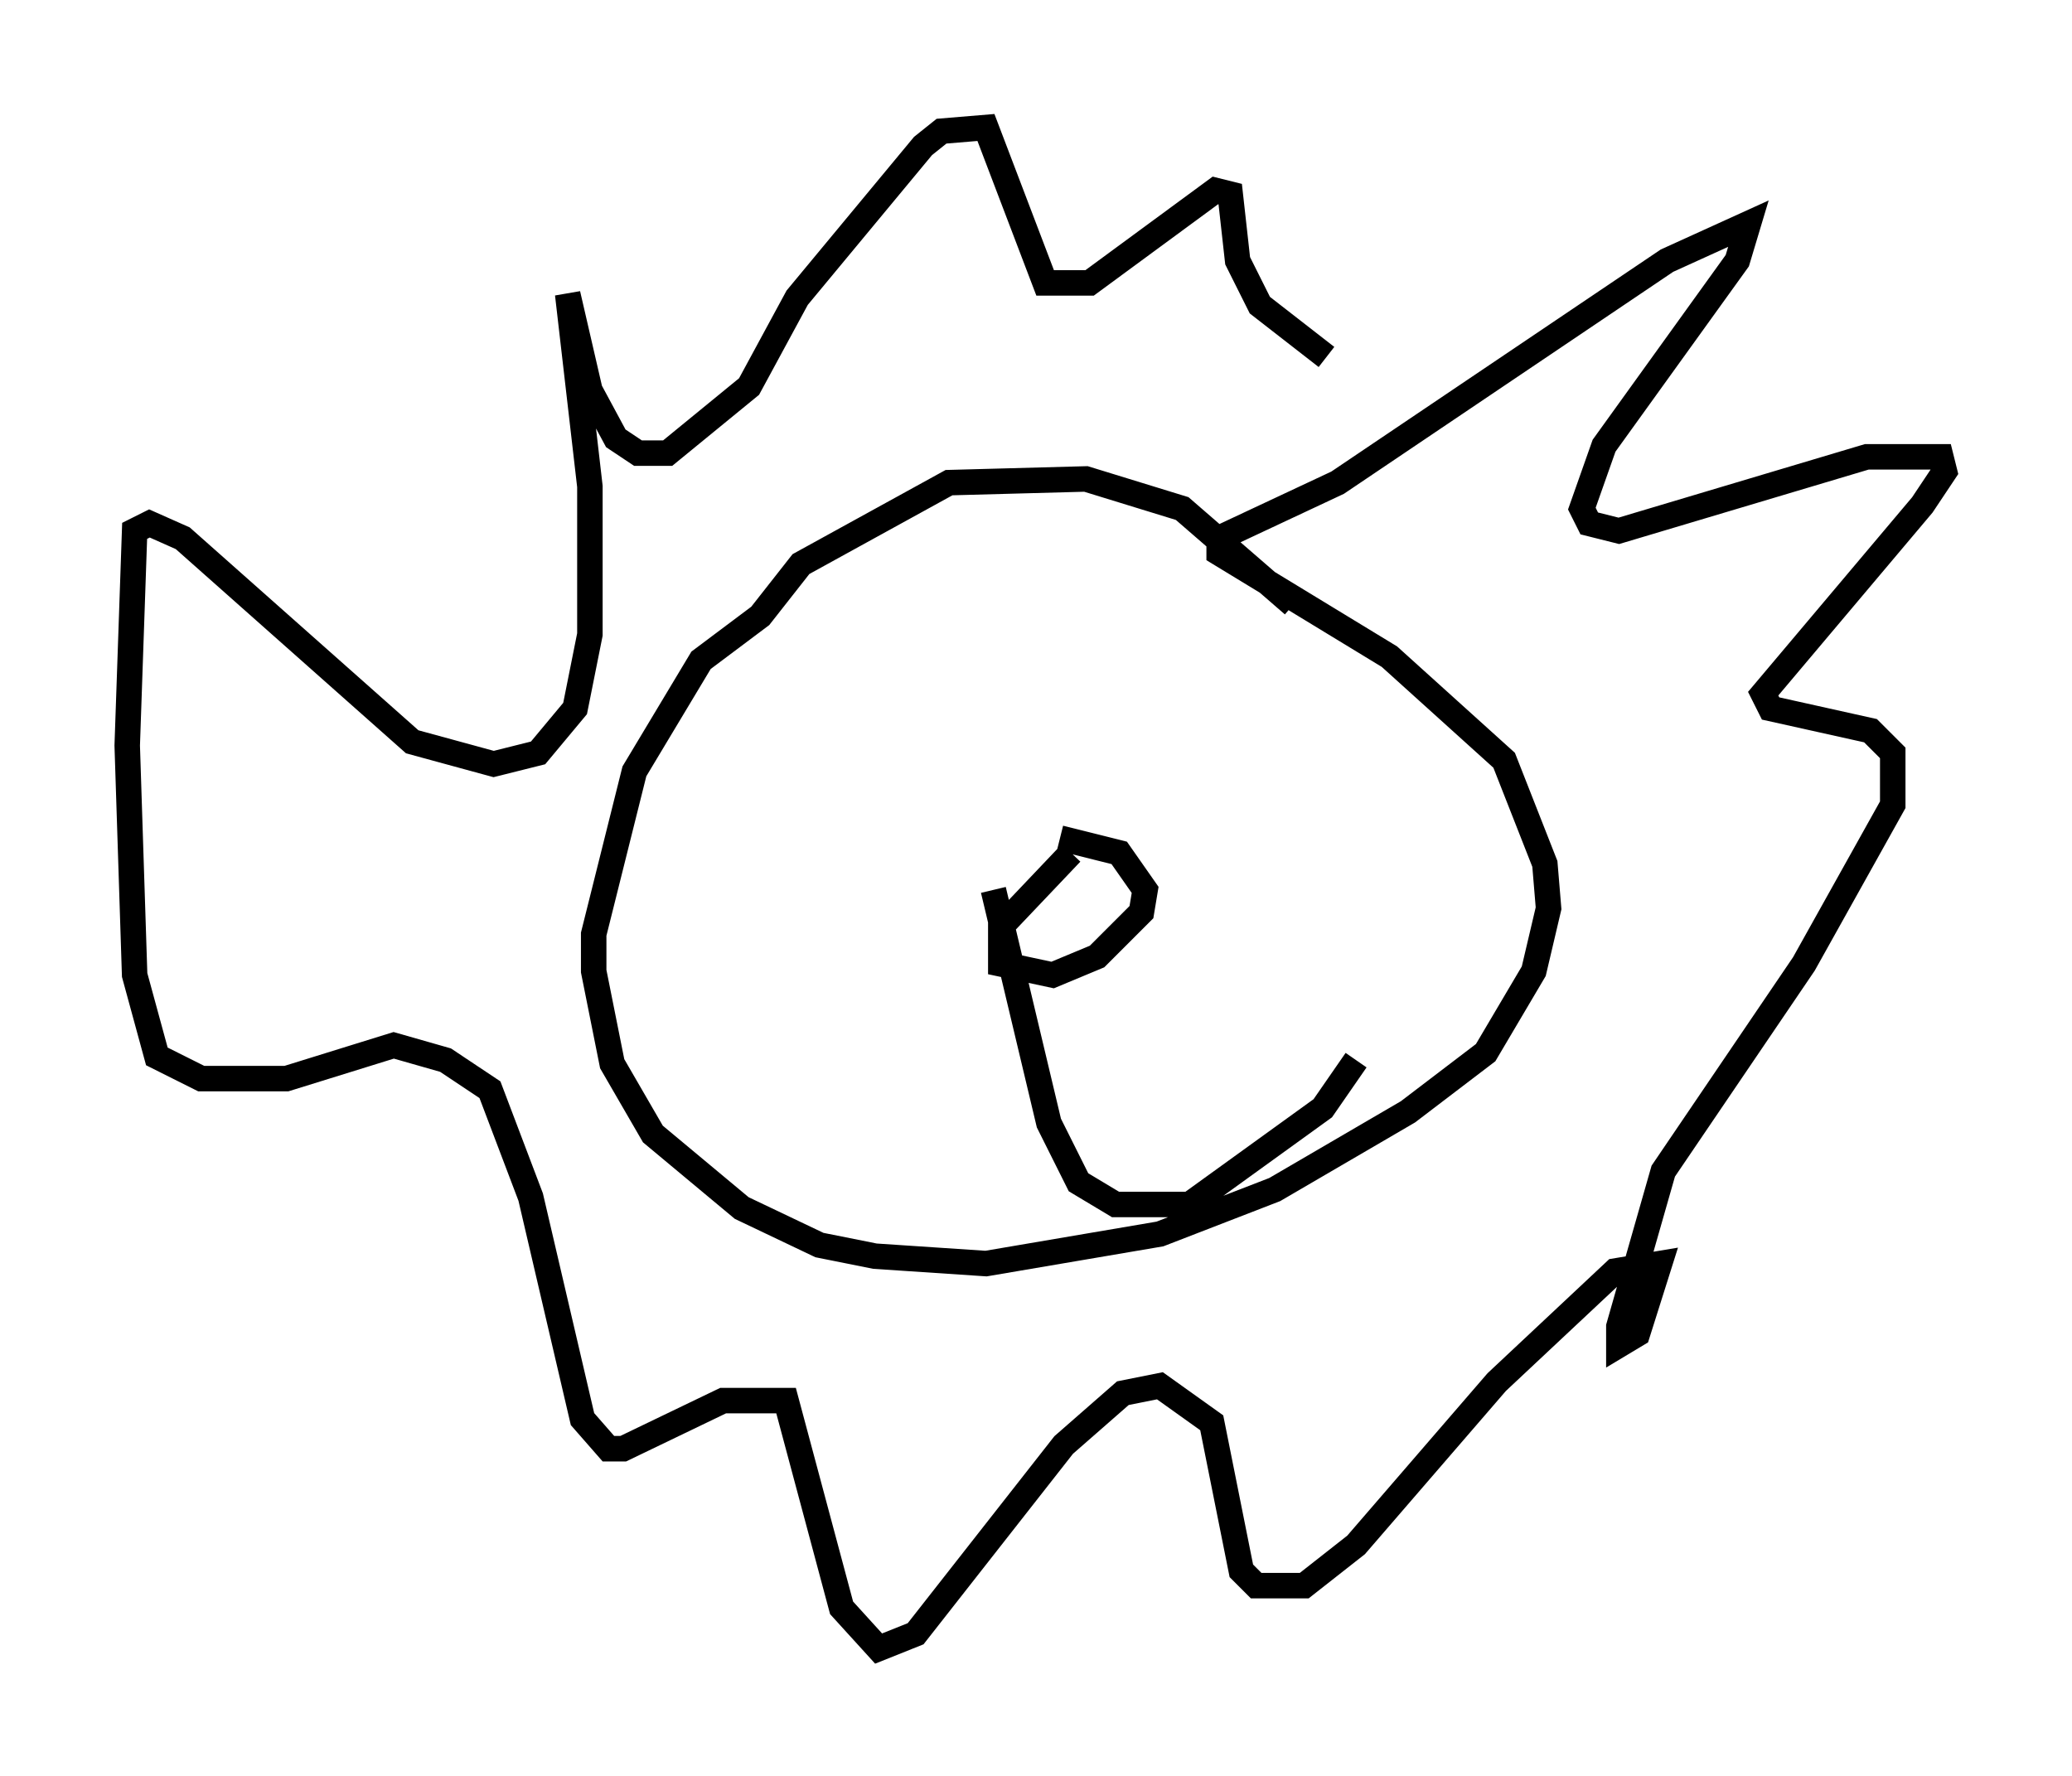 <?xml version="1.0" encoding="utf-8" ?>
<svg baseProfile="full" height="69.698" version="1.1" width="81.318" xmlns="http://www.w3.org/2000/svg" xmlns:ev="http://www.w3.org/2001/xml-events" xmlns:xlink="http://www.w3.org/1999/xlink"><defs /><rect fill="white" height="69.698" width="81.318" x="0" y="0" /><path d="M53.369, 26.933 m-2.615, -3.196 l-4.358, -3.777 -3.777, -1.162 l-5.374, 0.145 -5.81, 3.196 l-1.598, 2.034 -2.324, 1.743 l-2.615, 4.358 -1.598, 6.391 l0.0, 1.453 0.726, 3.631 l1.598, 2.76 3.486, 2.905 l3.05, 1.453 2.179, 0.436 l4.358, 0.291 6.827, -1.162 l4.503, -1.743 5.229, -3.05 l3.05, -2.324 1.888, -3.196 l0.581, -2.469 -0.145, -1.743 l-1.598, -4.067 -4.503, -4.067 l-6.682, -4.067 0.0, -0.581 l4.648, -2.179 12.927, -8.715 l3.196, -1.453 -0.436, 1.453 l-5.229, 7.263 -0.872, 2.469 l0.291, 0.581 1.162, 0.291 l9.732, -2.905 2.905, 0.0 l0.145, 0.581 -0.872, 1.307 l-6.246, 7.408 0.291, 0.581 l3.922, 0.872 0.872, 0.872 l0.0, 2.034 -3.486, 6.246 l-5.52, 8.134 -1.743, 6.101 l0.0, 0.726 0.726, -0.436 l0.872, -2.76 -1.743, 0.291 l-4.648, 4.358 -5.52, 6.391 l-2.034, 1.598 -1.888, 0.0 l-0.581, -0.581 -1.162, -5.81 l-2.034, -1.453 -1.453, 0.291 l-2.324, 2.034 -5.81, 7.408 l-1.453, 0.581 -1.453, -1.598 l-2.179, -8.134 -2.469, 0.0 l-3.922, 1.888 -0.581, 0.0 l-1.017, -1.162 -2.034, -8.715 l-1.598, -4.212 -1.743, -1.162 l-2.034, -0.581 -4.212, 1.307 l-3.341, 0.0 -1.743, -0.872 l-0.872, -3.196 -0.291, -9.006 l0.291, -8.425 0.581, -0.291 l1.307, 0.581 9.006, 7.989 l3.196, 0.872 1.743, -0.436 l1.453, -1.743 0.581, -2.905 l0.0, -5.81 -0.872, -7.553 l0.872, 3.777 1.017, 1.888 l0.872, 0.581 1.162, 0.0 l3.196, -2.615 1.888, -3.486 l4.939, -5.955 0.726, -0.581 l1.743, -0.145 2.324, 6.101 l1.743, 0.0 4.939, -3.631 l0.581, 0.145 0.291, 2.615 l0.872, 1.743 2.615, 2.034 m-10.022, 19.464 l-2.76, 2.905 0.0, 1.453 l2.034, 0.436 1.743, -0.726 l1.743, -1.743 0.145, -0.872 l-1.017, -1.453 -2.324, -0.581 m-2.615, 2.034 l2.179, 9.151 1.162, 2.324 l1.453, 0.872 2.905, 0.0 l5.229, -3.777 1.307, -1.888 " fill="none" stroke="black" stroke-width="1" /></svg>